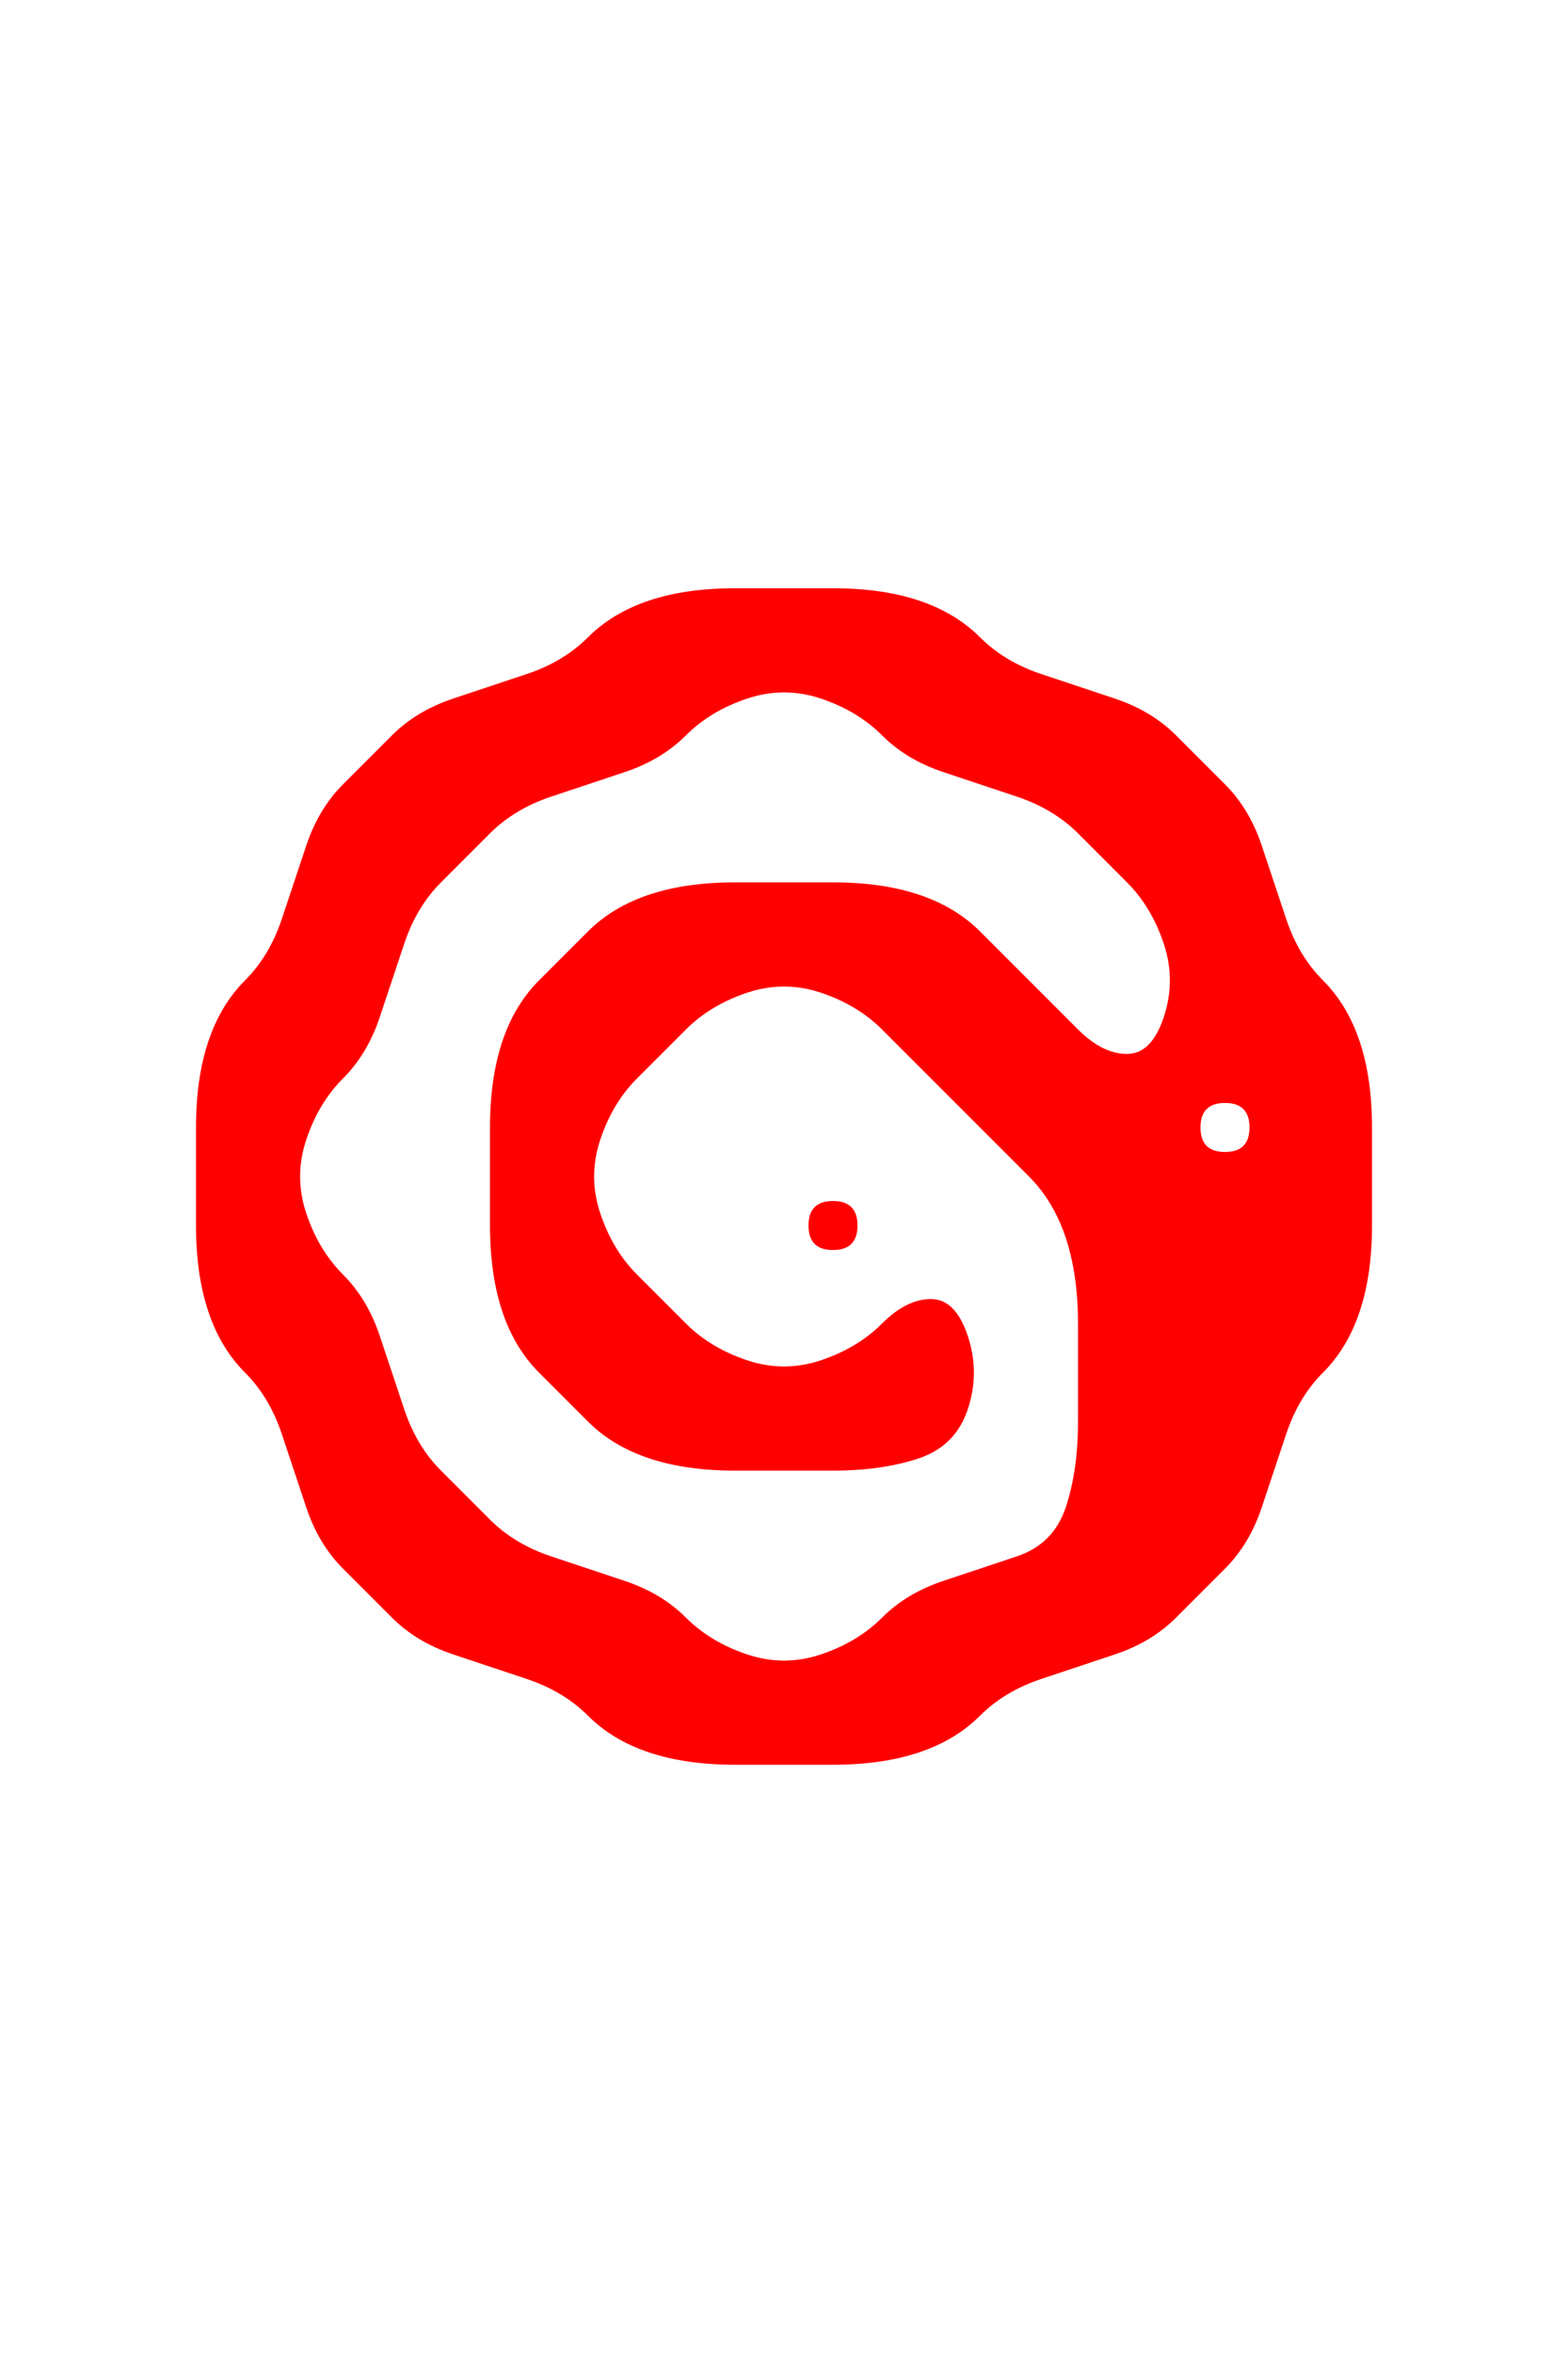 <?xml version="1.0" encoding="UTF-8" standalone="no"?>
<!-- Created with Inkscape (http://www.inkscape.org/) -->

<svg
   xmlns:dc="http://purl.org/dc/elements/1.1/"
   xmlns:cc="http://creativecommons.org/ns#"
   xmlns:rdf="http://www.w3.org/1999/02/22-rdf-syntax-ns#"
   xmlns:svg="http://www.w3.org/2000/svg"
   xmlns="http://www.w3.org/2000/svg"
   xmlns:sodipodi="http://sodipodi.sourceforge.net/DTD/sodipodi-0.dtd"
   xmlns:inkscape="http://www.inkscape.org/namespaces/inkscape"
   version="1.1"
   id="svg2"
   width="20"
   height="30"
   viewBox="0 0 20 30"
   sodipodi:docname="Spiral.svg"
   inkscape:version="0.92.4 (5da689c313, 2019-01-14)">
  <defs
     id="defs6" />
  <sodipodi:namedview
     pagecolor="#ffffff"
     bordercolor="#666666"
     borderopacity="1"
     objecttolerance="10"
     gridtolerance="10"
     guidetolerance="10"
     inkscape:pageopacity="0"
     inkscape:pageshadow="2"
     inkscape:window-width="1920"
     inkscape:window-height="1001"
     id="namedview4"
     showgrid="false"
     inkscape:zoom="14.75"
     inkscape:cx="8"
     inkscape:cy="8"
     inkscape:window-x="-9"
     inkscape:window-y="-9"
     inkscape:window-maximized="1"
     inkscape:current-layer="svg2" />
  <g
     id="g22"
     transform="matrix(1.25,0,0,1.25,0,5)">
    <path
       style="fill:#000000;fill-opacity:0"
       d="M 0,0.5 V 0 H 0.5 1 1.5 2 2.5 3 3.5 4 4.5 5 5.5 6 6.5 7 7.5 8 8.5 9 9.5 10 10.5 11 11.5 12 12.5 13 13.5 14 14.5 15 15.5 16 V 0.5 1 1.5 2 2.5 3 3.5 4 4.5 5 5.5 6 6.5 7 7.5 8 8.5 9 9.5 10 10.5 11 11.5 12 12.5 13 13.5 14 14.5 15 15.5 16 H 15.5 15 14.5 14 13.5 13 12.5 12 11.5 11 10.5 10 9.5 9 8.5 8 7.5 7 6.5 6 5.5 5 4.5 4 3.5 3 2.5 2 1.5 1 0.5 0 V 15.5 15 14.5 14 13.5 13 12.5 12 11.5 11 10.5 10 9.5 9 8.5 8 7.5 7 6.5 6 5.5 5 4.5 4 3.5 3 2.5 2 1.5 1 0.5 M 8.5,14 Q 9,14 9.375,13.875 9.75,13.75 10,13.5 10.25,13.25 10.625,13.125 11,13 11.375,12.875 11.75,12.75 12,12.5 12.25,12.25 12.5,12 12.75,11.75 12.875,11.375 13,11 13.125,10.625 13.25,10.25 13.5,10 13.75,9.75 13.875,9.375 14,9 14,8.5 14,8 14,7.5 14,7 13.875,6.625 13.75,6.25 13.5,6 13.25,5.75 13.125,5.375 13,5 12.875,4.625 12.75,4.25 12.5,4 12.25,3.75 12,3.5 11.75,3.25 11.375,3.125 11,3 10.625,2.875 10.25,2.75 10,2.5 9.75,2.25 9.375,2.125 9,2 8.5,2 8,2 7.5,2 7,2 6.625,2.125 6.25,2.25 6,2.5 5.75,2.75 5.375,2.875 5,3 4.625,3.125 4.25,3.25 4,3.5 3.75,3.75 3.5,4 3.25,4.25 3.125,4.625 3,5 2.875,5.375 2.75,5.75 2.5,6 2.25,6.25 2.125,6.625 2,7 2,7.5 2,8 2,8.5 2,9 2.125,9.375 2.25,9.75 2.5,10 2.75,10.25 2.875,10.625 3,11 3.125,11.375 3.25,11.75 3.5,12 3.75,12.25 4,12.5 4.25,12.75 4.625,12.875 5,13 5.375,13.125 5.75,13.25 6,13.5 6.25,13.75 6.625,13.875 7,14 7.5,14 q 0.5,0 1,0"
       id="path12"
       inkscape:connector-curvature="0" />
    <path
       style="fill:#ff0000;fill-opacity:1"
       d="M 6,2.5 Q 6.25,2.25 6.625,2.125 7,2 7.5,2 8,2 8.5,2 9,2 9.375,2.125 9.75,2.25 10,2.5 10.25,2.75 10.625,2.875 11,3 11.375,3.125 11.75,3.25 12,3.5 12.25,3.75 12.5,4 12.75,4.25 12.875,4.625 13,5 13.125,5.375 13.25,5.75 13.5,6 13.75,6.25 13.875,6.625 14,7 14,7.5 14,8 14,8.5 14,9 13.875,9.375 13.75,9.75 13.5,10 13.25,10.25 13.125,10.625 13,11 12.875,11.375 12.75,11.75 12.5,12 12.25,12.25 12,12.5 11.75,12.75 11.375,12.875 11,13 10.625,13.125 10.25,13.25 10,13.5 9.75,13.75 9.375,13.875 9,14 8.5,14 8,14 7.5,14 7,14 6.625,13.875 6.25,13.75 6,13.5 5.75,13.25 5.375,13.125 5,13 4.625,12.875 4.25,12.75 4,12.5 3.75,12.25 3.5,12 3.25,11.75 3.125,11.375 3,11 2.875,10.625 2.75,10.25 2.5,10 2.25,9.75 2.125,9.375 2,9 2,8.5 2,8 2,7.5 2,7 2.125,6.625 2.25,6.25 2.5,6 2.75,5.75 2.875,5.375 3,5 3.125,4.625 3.25,4.25 3.5,4 3.75,3.75 4,3.5 4.25,3.25 4.625,3.125 5,3 5.375,2.875 5.75,2.75 6,2.5 M 7.625,12.875 Q 8,13 8.375,12.875 8.75,12.75 9,12.5 9.25,12.25 9.625,12.125 10,12 10.375,11.875 10.75,11.75 10.875,11.375 11,11 11,10.5 11,10 11,9.5 11,9 10.875,8.625 10.75,8.25 10.5,8 10.25,7.75 10,7.5 9.75,7.25 9.5,7 9.25,6.75 9,6.5 8.75,6.25 8.375,6.125 8,6 7.625,6.125 7.25,6.25 7,6.5 6.75,6.75 6.5,7 6.25,7.25 6.125,7.625 6,8 6.125,8.375 6.25,8.75 6.5,9 6.75,9.25 7,9.5 7.25,9.75 7.625,9.875 8,10 8.375,9.875 8.75,9.75 9,9.5 9.25,9.25 9.5,9.25 q 0.25,0 0.375,0.375 0.125,0.375 0,0.75 -0.125,0.375 -0.5,0.5 Q 9,11 8.5,11 8,11 7.5,11 7,11 6.625,10.875 6.25,10.75 6,10.5 5.75,10.25 5.5,10 5.25,9.75 5.125,9.375 5,9 5,8.5 5,8 5,7.5 5,7 5.125,6.625 5.25,6.25 5.5,6 5.75,5.75 6,5.5 6.25,5.25 6.625,5.125 7,5 7.5,5 8,5 8.5,5 9,5 9.375,5.125 9.75,5.25 10,5.5 q 0.25,0.25 0.5,0.5 0.25,0.25 0.5,0.5 0.25,0.25 0.5,0.25 0.25,0 0.375,-0.375 Q 12,6 11.875,5.625 11.75,5.25 11.5,5 11.25,4.75 11,4.5 10.75,4.25 10.375,4.125 10,4 9.625,3.875 9.25,3.75 9,3.5 8.75,3.25 8.375,3.125 8,3 7.625,3.125 7.25,3.25 7,3.5 6.75,3.75 6.375,3.875 6,4 5.625,4.125 5.25,4.25 5,4.5 4.75,4.75 4.5,5 4.25,5.25 4.125,5.625 4,6 3.875,6.375 3.75,6.75 3.5,7 3.25,7.25 3.125,7.625 3,8 3.125,8.375 3.25,8.75 3.5,9 3.75,9.25 3.875,9.625 4,10 4.125,10.375 4.25,10.75 4.5,11 4.75,11.25 5,11.5 5.25,11.75 5.625,11.875 6,12 6.375,12.125 6.75,12.25 7,12.5 7.25,12.75 7.625,12.875 M 12.25,7.5 q 0,0.25 0.25,0.25 0.25,0 0.25,-0.25 0,-0.25 -0.25,-0.25 -0.25,0 -0.25,0.25"
       id="path14"
       inkscape:connector-curvature="0" />
    <path
       style="fill:#000000;fill-opacity:0"
       d="M 7,3.5 Q 7.25,3.25 7.625,3.125 8,3 8.375,3.125 8.75,3.25 9,3.5 9.25,3.75 9.625,3.875 10,4 10.375,4.125 10.75,4.25 11,4.5 11.25,4.75 11.5,5 11.75,5.25 11.875,5.625 12,6 11.875,6.375 11.75,6.75 11.5,6.75 11.25,6.75 11,6.5 10.75,6.25 10.5,6 10.25,5.75 10,5.5 9.75,5.25 9.375,5.125 9,5 8.5,5 8,5 7.5,5 7,5 6.625,5.125 6.25,5.25 6,5.5 5.75,5.75 5.5,6 5.25,6.25 5.125,6.625 5,7 5,7.5 5,8 5,8.5 5,9 5.125,9.375 5.25,9.75 5.5,10 5.75,10.25 6,10.5 6.25,10.75 6.625,10.875 7,11 7.5,11 8,11 8.5,11 9,11 9.375,10.875 9.75,10.75 9.875,10.375 10,10 9.875,9.625 9.75,9.25 9.5,9.25 9.25,9.25 9,9.5 8.75,9.75 8.375,9.875 8,10 7.625,9.875 7.25,9.75 7,9.5 6.75,9.25 6.5,9 6.25,8.75 6.125,8.375 6,8 6.125,7.625 6.25,7.25 6.5,7 6.75,6.75 7,6.5 7.25,6.25 7.625,6.125 8,6 8.375,6.125 8.75,6.25 9,6.5 9.25,6.75 9.5,7 9.75,7.25 10,7.5 10.25,7.75 10.5,8 10.75,8.25 10.875,8.625 11,9 11,9.5 q 0,0.5 0,1 0,0.5 -0.125,0.875 -0.125,0.375 -0.5,0.5 Q 10,12 9.625,12.125 9.25,12.25 9,12.5 8.75,12.75 8.375,12.875 8,13 7.625,12.875 7.25,12.75 7,12.5 6.75,12.25 6.375,12.125 6,12 5.625,11.875 5.25,11.75 5,11.5 4.75,11.25 4.5,11 4.25,10.75 4.125,10.375 4,10 3.875,9.625 3.75,9.25 3.5,9 3.25,8.75 3.125,8.375 3,8 3.125,7.625 3.25,7.25 3.5,7 3.75,6.75 3.875,6.375 4,6 4.125,5.625 4.25,5.25 4.5,5 4.75,4.75 5,4.5 5.25,4.25 5.625,4.125 6,4 6.375,3.875 6.75,3.75 7,3.5 m 1.25,5 q 0,0.25 0.25,0.25 0.25,0 0.25,-0.25 0,-0.25 -0.25,-0.25 -0.25,0 -0.25,0.25"
       id="path16"
       inkscape:connector-curvature="0" />
    <path
       style="fill:#000000;fill-opacity:0"
       d="m 12.25,7.5 q 0,-0.25 0.25,-0.25 0.25,0 0.25,0.25 0,0.25 -0.25,0.25 -0.25,0 -0.25,-0.25"
       id="path18"
       inkscape:connector-curvature="0" />
    <path
       style="fill:#ff0000;fill-opacity:1"
       d="m 8.25,8.5 q 0,-0.25 0.25,-0.25 0.25,0 0.25,0.25 0,0.25 -0.25,0.25 -0.25,0 -0.25,-0.25"
       id="path20"
       inkscape:connector-curvature="0" />
  </g>
</svg>
